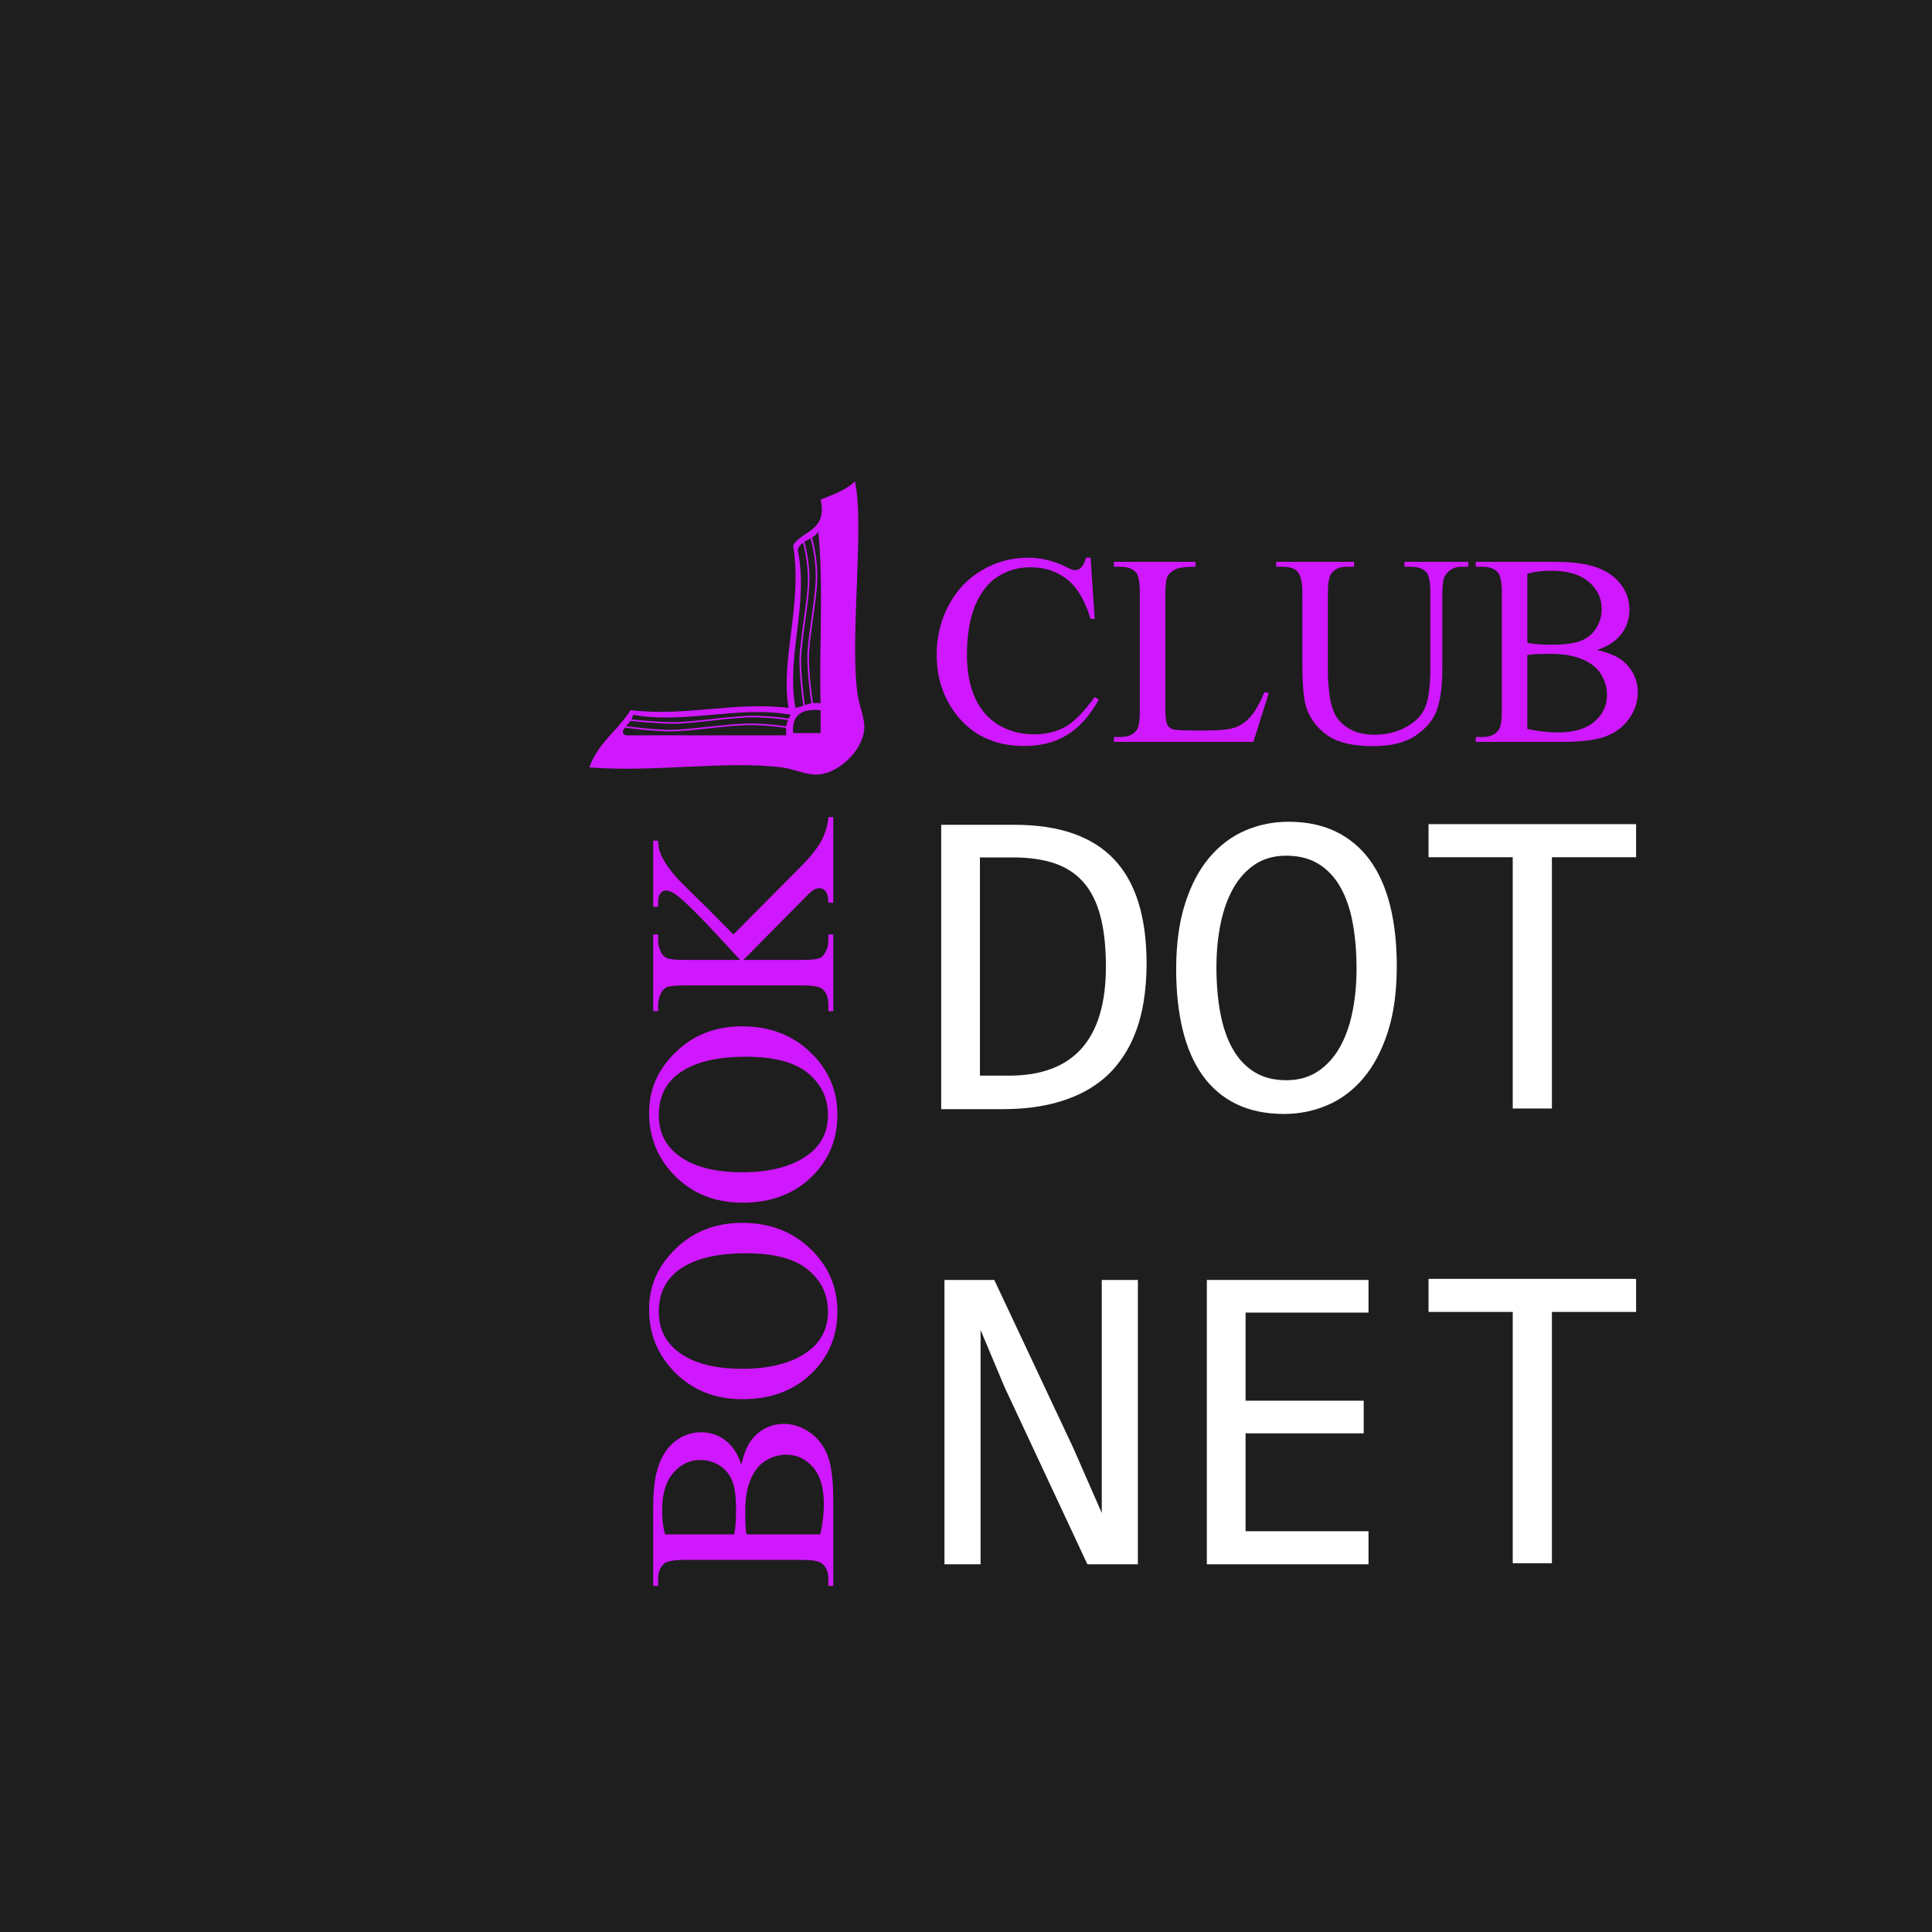 <svg viewBox="0 0 888 888" xmlns="http://www.w3.org/2000/svg">
  <rect id="bg" width="888" height="888" fill="#1e1e1e"/>
  <g id="tx" fill="#fff">
    <path d="m527 443q0 9.4-1.45 18t-4.65 16-8.3 13.45-12.5 10.35-17.2 6.65-22.3 2.35h-28v-130.7h33.7q30.6 0 45.65 15.75t15.05 48.15zm-18.7 1.3q0-13.9-2.6-23.5t-7.9-15.5-13.3-8.55-18.8-2.65h-15.3v100.3h13.3q44.6 0 44.6-50.1z"/>
    <path d="m642 444q0 17.6-4.15 30.4t-11.2 21.15-16.5 12.4-19.95 4.05q-12.6 0-21.95-4.55t-15.5-13.15-9.15-20.95-3-27.85q0-17.4 4.1-30.2t11.15-21.15 16.45-12.4 19.9-4.05q12.6 0 21.95 4.6t15.55 13.15 9.25 20.85 3.05 27.7zm-18.5 1.3q0-11.5-1.75-21.05t-5.65-16.45-10.05-10.7-14.85-3.8q-8.4 0-14.45 4.05t-9.95 11-5.8 16.3-1.9 19.85q0 11.6 1.8 21.15t5.65 16.4 9.95 10.65 14.7 3.8q8.4 0 14.5-4.05t10.05-11 5.85-16.25 1.9-19.9z"/>
    <path d="m752 394h-38.7v115.5h-18v-115.5h-38.7v-15.2h95.4z"/>
    <path d="m523 719h-23.2l-38.1-81.5-11-26.2v107.7h-16.6v-130.7h22.9l36.3 77.2 13.1 29.9v-107.1h16.6z"/>
    <path d="m629 719h-74.3v-130.7h74.3v15h-56.5v40.5h54.3v15h-54.3v45h56.5z"/>
    <path d="m752 603h-38.7v115.5h-18v-115.5h-38.7v-15.2h95.4z"/>
  </g>
  <g id="bc" fill="#cf18fd">
    <path d="m501.26 256.34 1.892 28.137h-1.892q-3.784-12.634-10.803-18.188-7.019-5.554-16.846-5.554-8.24 0-14.893 4.211-6.653 4.15-10.498 13.306-3.784 9.155-3.784 22.766 0 11.23 3.601 19.47 3.601 8.24 10.803 12.634 7.263 4.394 16.541 4.394 8.057 0 14.221-3.418 6.165-3.479 13.55-13.733l1.892 1.221q-6.226 11.047-14.526 16.174-8.301 5.127-19.714 5.127-20.569 0-31.86-15.259-8.423-11.353-8.423-26.733 0-12.39 5.554-22.766t15.259-16.052q9.766-5.737 21.301-5.737 8.972 0 17.7 4.394 2.563 1.343 3.662 1.343 1.648 0 2.869-1.16 1.587-1.648 2.258-4.578z"/>
    <path d="m581.15 318.11 2.014 0.427-7.08 22.461h-64.087v-2.258h3.113q5.249 0 7.507-3.418 1.282-1.953 1.282-9.033v-53.406q0-7.752-1.709-9.705-2.38-2.686-7.08-2.686h-3.113v-2.258h37.476v2.258q-6.592-0.061-9.277 1.221-2.624 1.282-3.601 3.235-0.977 1.953-0.977 9.338v52.002q0 5.066 0.977 6.958 0.732 1.282 2.258 1.892 1.526 0.61 9.521 0.61h6.043q9.521 0 13.367-1.404 3.845-1.404 7.019-4.944 3.174-3.601 6.348-11.292z"/>
    <path d="m645.54 260.49v-2.258h29.297v2.258h-3.113q-4.883 0-7.507 4.089-1.282 1.892-1.282 8.789v33.569q0 12.451-2.502 19.348-2.441 6.836-9.705 11.78-7.202 4.883-19.653 4.883-13.55 0-20.569-4.7-7.019-4.7-9.949-12.634-1.953-5.432-1.953-20.386v-32.349q0-7.629-2.136-10.01-2.075-2.38-6.775-2.38h-3.113v-2.258h35.767v2.258h-3.174q-5.127 0-7.324 3.235-1.526 2.197-1.526 9.155v36.072q0 4.822 0.854 11.047 0.916 6.226 3.235 9.705 2.319 3.479 6.653 5.737 4.394 2.258 10.742 2.258 8.118 0 14.526-3.54 6.409-3.54 8.728-9.033 2.38-5.554 2.38-18.738v-33.508q0-7.752-1.709-9.705-2.38-2.686-7.08-2.686z"/>
    <path d="m733.98 298.76q8.606 1.831 12.878 5.859 5.92 5.615 5.92 13.733 0 6.165-3.906 11.841-3.906 5.615-10.742 8.24-6.775 2.563-20.752 2.563h-39.062v-2.258h3.113q5.188 0 7.446-3.296 1.404-2.136 1.404-9.094v-53.467q0-7.69-1.77-9.705-2.38-2.686-7.08-2.686h-3.113v-2.258h35.767q10.01 0 16.052 1.465 9.155 2.197 13.977 7.812 4.822 5.554 4.822 12.817 0 6.226-3.784 11.169-3.784 4.883-11.169 7.263zm-31.982-3.296q2.258 0.427 5.127 0.671 2.93 0.183 6.409 0.183 8.911 0 13.367-1.892 4.517-1.953 6.897-5.92 2.38-3.967 2.38-8.667 0-7.263-5.92-12.39-5.92-5.127-17.273-5.127-6.104 0-10.986 1.343zm0 39.551q7.08 1.648 13.977 1.648 11.047 0 16.846-4.944 5.798-5.005 5.798-12.329 0-4.822-2.624-9.277t-8.545-7.019q-5.92-2.563-14.648-2.563-3.784 0-6.47 0.122-2.686 0.122-4.333 0.427z"/>
    <path d="m340.76 673.26q1.831-8.606 5.859-12.878 5.615-5.92 13.733-5.92 6.165 0 11.841 3.906 5.615 3.906 8.24 10.742 2.563 6.775 2.563 20.752v39.062h-2.258v-3.113q0-5.188-3.296-7.446-2.136-1.404-9.094-1.404h-53.467q-7.69 0-9.705 1.77-2.686 2.38-2.686 7.08v3.113h-2.258v-35.767q0-10.01 1.465-16.052 2.197-9.155 7.812-13.977 5.554-4.822 12.817-4.822 6.226 0 11.169 3.784 4.883 3.784 7.263 11.169zm-3.296 31.982q0.427-2.258 0.671-5.127 0.183-2.93 0.183-6.409 0-8.911-1.892-13.367-1.953-4.517-5.92-6.897-3.967-2.38-8.667-2.38-7.263 0-12.39 5.92-5.127 5.92-5.127 17.273 0 6.104 1.343 10.986zm39.551 0q1.648-7.08 1.648-13.977 0-11.047-4.944-16.846-5.005-5.798-12.329-5.798-4.822 0-9.277 2.624t-7.019 8.545q-2.563 5.92-2.563 14.648 0 3.784 0.122 6.47 0.122 2.686 0.427 4.333z"/>
    <path d="m298.34 601.79q0-16.113 12.268-27.893 12.207-11.841 30.518-11.841 18.86 0 31.311 11.902 12.451 11.902 12.451 28.809 0 17.09-12.146 28.748-12.146 11.597-31.433 11.597-19.714 0-32.166-13.428-10.803-11.658-10.803-27.893zm4.456 1.16q0 11.108 8.24 17.822 10.254 8.362 30.029 8.362 20.264 0 31.189-8.667 8.301-6.653 8.301-17.578 0-11.658-9.094-19.226-9.094-7.629-28.687-7.629-21.24 0-31.677 8.362-8.301 6.714-8.301 18.555z"/>
    <path d="m298.34 511.46q0-16.113 12.268-27.893 12.207-11.841 30.518-11.841 18.86 0 31.311 11.902 12.451 11.902 12.451 28.809 0 17.09-12.146 28.748-12.146 11.597-31.433 11.597-19.714 0-32.166-13.428-10.803-11.658-10.803-27.893zm4.456 1.16q0 11.108 8.24 17.822 10.254 8.362 30.029 8.362 20.264 0 31.189-8.667 8.301-6.653 8.301-17.578 0-11.658-9.094-19.226-9.094-7.629-28.687-7.629-21.24 0-31.677 8.362-8.301 6.714-8.301 18.555z"/>
    <path d="m337.1 429.49 30.334-30.518q7.507-7.507 10.254-12.817 2.686-5.31 3.052-10.62h2.258v39.368h-2.258q0-3.54-1.16-5.066-1.221-1.587-2.686-1.587-1.465 0-2.624 0.61-1.16 0.549-4.333 3.784l-28.259 28.564h26.672q6.287 0 8.301-0.793 1.526-0.61 2.624-2.563 1.465-2.624 1.465-5.554v-2.808h2.258v35.278h-2.258v-2.93q0-5.127-2.991-7.446-1.953-1.465-9.399-1.465h-53.467q-6.287 0-8.362 0.793-1.465 0.61-2.563 2.502-1.465 2.686-1.465 5.615v2.93h-2.258v-35.278h2.258v2.808q0 2.869 1.404 5.554 0.977 1.892 2.93 2.624 1.953 0.732 8.057 0.732h25.33q-1.16-1.221-7.752-8.362-16.602-18.127-22.156-21.912-2.441-1.648-4.272-1.648-1.404 0-2.441 1.282-1.099 1.282-1.099 4.333v1.892h-2.258v-30.396h2.258q0.061 2.686 0.732 4.883 0.671 2.197 2.624 5.371 1.892 3.174 6.165 7.812 1.221 1.343 12.512 12.39z"/>
  </g>
  <g id="bk" fill="#cf18fd">
    <path d="m394 318c-3.317-26.85 3.38-76.318-1.053-96.794-4.01 4.057-10.021 6.111-15.781 8.416 3.269 14.492-8.35 14.096-12.625 21.042 4.46 26.926-5.938 52.33-2.105 74.7-25.243-2.987-46.529 4.075-72.596 1.053-5.83 9.252-15.061 15.101-18.939 26.302 29.975 2.399 62.42-3.229 88.378 0 6.37 0.793 11.708 3.983 17.886 3.157 8.719-1.166 18.779-10.579 19.991-19.991 0.701-5.445-2.309-11.024-3.156-17.886zm-24.069 6.083c-0.481-3.487-1.749-13.34-1.749-20.505 0-4.133 0.881-10.503 1.812-17.245 1.071-7.748 2.179-15.759 2.051-21.142-0.196-8.134-1.761-14.196-2.338-16.181 0.9-0.563 1.887-1.037 2.834-1.551 0.464 1.524 2.195 7.74 2.4 16.301 0.128 5.324-0.975 13.306-2.042 21.026-0.936 6.768-1.82 13.161-1.82 17.345 0 7.635 1.426 18.278 1.835 21.153-1.082 0.181-2.042 0.479-2.981 0.801zm-3.286-71.312c0.403-1.519 1.314-2.53 2.429-3.335 0.609 2.134 2.059 7.976 2.245 15.774 0.128 5.324-0.976 13.306-2.042 21.024-0.936 6.768-1.82 13.161-1.82 17.345 0 7.312 1.308 17.382 1.776 20.748-1.154 0.405-2.308 0.811-3.64 1.04-4.373-24.311 6.299-47.413 1.053-72.596zm-3.157 75.751c-0.363 0.561-0.702 1.147-1.004 1.77-2.666-0.42-8.133-1.14-15.113-1.308-5.242-0.125-12.91 0.709-20.331 1.517-6.958 0.758-13.534 1.476-17.992 1.418-7.618-0.092-15.536-0.894-18.828-1.265 0.406-0.694 0.675-1.408 0.672-2.132 23.898 4.388 48.758-4.305 72.596 0zm-1.301 2.456c-0.358 0.865-0.636 1.808-0.793 2.874-2.852-0.443-8.321-1.147-15.049-1.308-5.425-0.127-13.447 0.721-21.199 1.543-6.583 0.699-12.798 1.36-16.889 1.36-7.203 0-17.077-1.219-20.501-1.672 0.657-0.769 1.414-1.588 2.022-2.441 3.058 0.35 11.32 1.214 19.263 1.31 0.161 2e-3 0.326 3e-3 0.493 3e-3 4.489 0 10.857-0.693 17.586-1.425 7.396-0.805 15.043-1.637 20.234-1.512 6.779 0.161 12.128 0.849 14.834 1.269zm-74.45 7.013c-2.095-0.894-1.641-2.122-0.52-3.559 2.932 0.395 13.451 1.737 21.041 1.737 4.128 0 10.364-0.662 16.965-1.363 7.729-0.821 15.72-1.668 21.107-1.539 6.721 0.162 12.17 0.868 14.989 1.305-0.092 1.025-0.088 2.146 0.067 3.419-23.916 0.065-53.216-0.089-73.648 0zm89.429-1.053h-12.625c-0.688-8.402 4.079-11.351 12.625-10.521zm0-13.677c-1.344-0.19-2.498-0.191-3.538-0.076-0.403-2.854-1.826-13.461-1.826-21.055 0-4.133 0.88-10.503 1.813-17.245 1.07-7.748 2.178-15.759 2.049-21.141-0.217-8.971-2.092-15.408-2.479-16.648 1.19-0.699 2.262-1.518 2.928-2.741 2.456 24.199 0.354 52.955 1.054 78.907z"/>
  </g>
</svg>
